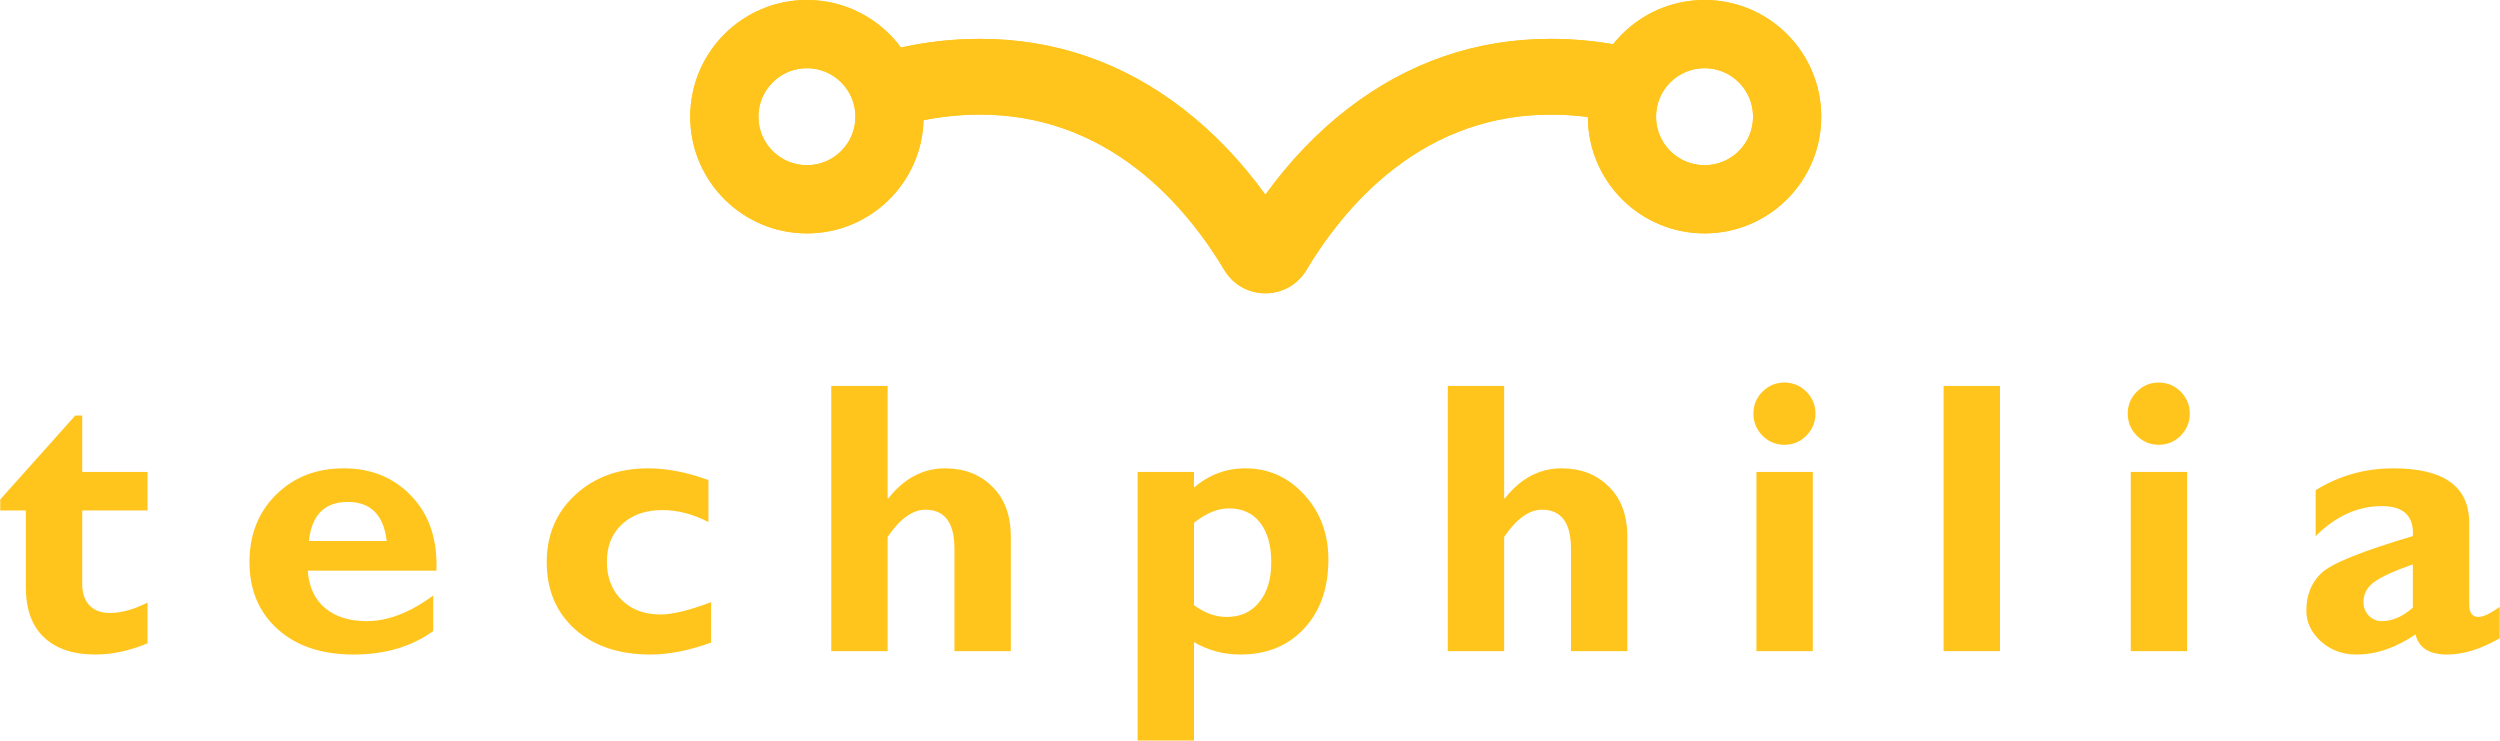 <svg width="2564" height="760" viewBox="0 0 2564 760" fill="none" xmlns="http://www.w3.org/2000/svg">
<path fill-rule="evenodd" clip-rule="evenodd" d="M827.578 239.359C892.471 239.359 945.301 187.711 947.204 123.279C966.02 119.472 985.436 117.524 1005.25 117.524C1064.16 117.524 1118.26 136.255 1166.03 173.192C1208.61 206.124 1238.27 247.754 1255.64 276.882C1264.58 291.861 1280.32 300.802 1297.75 300.802C1315.18 300.802 1330.91 291.861 1339.85 276.882C1357.24 247.754 1386.89 206.124 1429.47 173.192C1477.23 136.255 1531.33 117.524 1590.26 117.524C1603.2 117.524 1615.97 118.355 1628.51 119.992C1628.68 185.945 1682.2 239.359 1748.19 239.359C1814.29 239.359 1867.87 185.777 1867.87 119.679C1867.87 53.582 1814.29 0 1748.19 0C1710.17 0 1676.29 17.729 1654.37 45.37C1633.48 41.726 1612.06 39.868 1590.26 39.868C1513.74 39.868 1443.66 64.061 1381.97 111.769C1350.83 135.851 1322.62 165.323 1297.75 199.701C1272.89 165.323 1244.67 135.851 1213.54 111.769C1151.85 64.061 1081.77 39.868 1005.25 39.868C977.447 39.868 950.251 42.89 924.009 48.784C902.22 19.197 867.141 0 827.578 0C761.481 0 707.898 53.582 707.898 119.679C707.898 185.777 761.481 239.359 827.578 239.359ZM777.82 119.679C777.82 92.199 800.097 69.921 827.578 69.921C855.058 69.921 877.336 92.199 877.336 119.679C877.336 147.16 855.058 169.438 827.578 169.438C800.097 169.438 777.82 147.16 777.82 119.679ZM1698.43 119.679C1698.43 92.199 1720.71 69.921 1748.19 69.921C1775.67 69.921 1797.95 92.199 1797.95 119.679C1797.95 147.16 1775.67 169.438 1748.19 169.438C1720.71 169.438 1698.43 147.16 1698.43 119.679Z" fill="#FFC51C"/>
<path fill-rule="evenodd" clip-rule="evenodd" d="M827.578 239.359C892.471 239.359 945.301 187.711 947.204 123.279C966.02 119.472 985.436 117.524 1005.25 117.524C1064.16 117.524 1118.26 136.255 1166.03 173.192C1208.61 206.124 1238.27 247.754 1255.64 276.882C1264.58 291.861 1280.32 300.802 1297.75 300.802C1315.18 300.802 1330.91 291.861 1339.85 276.882C1357.24 247.754 1386.89 206.124 1429.47 173.192C1477.23 136.255 1531.33 117.524 1590.26 117.524C1603.2 117.524 1615.97 118.355 1628.51 119.992C1628.68 185.945 1682.2 239.359 1748.19 239.359C1814.29 239.359 1867.87 185.777 1867.87 119.679C1867.87 53.582 1814.29 0 1748.19 0C1710.17 0 1676.29 17.729 1654.37 45.37C1633.48 41.726 1612.06 39.868 1590.26 39.868C1513.74 39.868 1443.66 64.061 1381.97 111.769C1350.83 135.851 1322.62 165.323 1297.75 199.701C1272.89 165.323 1244.67 135.851 1213.54 111.769C1151.85 64.061 1081.77 39.868 1005.25 39.868C977.447 39.868 950.251 42.89 924.009 48.784C902.22 19.197 867.141 0 827.578 0C761.481 0 707.898 53.582 707.898 119.679C707.898 185.777 761.481 239.359 827.578 239.359ZM777.82 119.679C777.82 92.199 800.097 69.921 827.578 69.921C855.058 69.921 877.336 92.199 877.336 119.679C877.336 147.16 855.058 169.438 827.578 169.438C800.097 169.438 777.82 147.16 777.82 119.679ZM1698.43 119.679C1698.43 92.199 1720.71 69.921 1748.19 69.921C1775.67 69.921 1797.95 92.199 1797.95 119.679C1797.95 147.16 1775.67 169.438 1748.19 169.438C1720.71 169.438 1698.43 147.16 1698.43 119.679Z" fill="#FFC51C"/>
<path d="M151.308 484.019V523.536H84.343V599.261C84.343 608.345 86.808 615.548 91.74 620.869C96.801 626.06 103.744 628.656 112.569 628.656C124.509 628.656 137.422 625.087 151.308 617.949V659.802C132.879 667.459 115.035 671.288 97.775 671.288C75.193 671.288 57.673 665.448 45.215 653.768C32.756 642.088 26.527 624.957 26.527 602.376V523.536H0.247V512.245L77.14 426.203H84.343V484.019H151.308Z" fill="#FFC51C"/>
<path d="M444.296 610.746V647.149C422.234 663.241 394.916 671.288 362.342 671.288C330.027 671.288 304.201 662.657 284.865 645.397C265.528 628.007 255.859 605.036 255.859 576.485C255.859 548.453 264.944 525.418 283.113 507.378C301.281 489.339 324.447 480.32 352.609 480.32C380.9 480.32 404.065 489.858 422.104 508.936C440.273 527.883 448.774 553.32 447.606 585.245H315.622C316.79 601.857 322.695 614.64 333.337 623.594C343.978 632.549 358.254 637.026 376.163 637.026C397.836 637.026 420.547 628.266 444.296 610.746ZM316.79 554.877H396.603C393.488 528.143 380.186 514.776 356.696 514.776C332.947 514.776 319.645 528.143 316.79 554.877Z" fill="#FFC51C"/>
<path d="M729.303 617.56V659.024C706.722 667.2 686.023 671.288 667.205 671.288C634.89 671.288 609.065 662.657 589.728 645.397C570.391 628.007 560.722 605.036 560.722 576.485C560.722 548.583 570.456 525.612 589.922 507.573C609.519 489.404 634.436 480.32 664.674 480.32C684.141 480.32 704.776 484.343 726.578 492.389V535.41C710.616 527.234 694.912 523.146 679.469 523.146C662.208 523.146 648.387 527.948 638.005 537.552C627.623 547.155 622.432 560.003 622.432 576.096C622.432 592.318 627.493 605.425 637.616 615.418C647.738 625.281 661.04 630.213 677.522 630.213C689.721 630.213 706.982 625.995 729.303 617.56Z" fill="#FFC51C"/>
<path d="M910.359 395.835V511.077H911.137C927.23 490.572 946.632 480.32 969.343 480.32C988.939 480.32 1005.03 486.549 1017.62 499.008C1030.34 511.337 1036.7 528.532 1036.7 550.594V667.784H978.881V562.858C978.881 536.124 968.953 522.757 949.097 522.757C935.99 522.757 923.077 532.036 910.359 550.594V667.784H852.543V395.835H910.359Z" fill="#FFC51C"/>
<path d="M1224.57 484.019V499.981C1240.01 486.874 1257.53 480.32 1277.13 480.32C1301 480.32 1321.19 489.339 1337.67 507.378C1354.15 525.418 1362.39 547.545 1362.39 573.76C1362.39 603.219 1354.08 626.839 1337.47 644.618C1320.99 662.398 1299.12 671.288 1271.87 671.288C1255 671.288 1239.23 667.07 1224.57 658.634V759.471H1166.75V484.019H1224.57ZM1224.57 536.189V620.674C1235.47 628.72 1246.63 632.744 1258.05 632.744C1272.06 632.744 1283.16 627.747 1291.34 617.754C1299.64 607.632 1303.8 594.005 1303.8 576.874C1303.8 559.354 1299.97 545.728 1292.31 535.994C1284.78 526.261 1274.14 521.394 1260.38 521.394C1248.83 521.394 1236.89 526.326 1224.57 536.189Z" fill="#FFC51C"/>
<path d="M1542.67 395.835V511.077H1543.44C1559.54 490.572 1578.94 480.32 1601.65 480.32C1621.25 480.32 1637.34 486.549 1649.93 499.008C1662.65 511.337 1669 528.532 1669 550.594V667.784H1611.19V562.858C1611.19 536.124 1601.26 522.757 1581.4 522.757C1568.3 522.757 1555.38 532.036 1542.67 550.594V667.784H1484.85V395.835H1542.67Z" fill="#FFC51C"/>
<path d="M1798.28 424.256C1798.28 415.431 1801.39 407.904 1807.62 401.675C1813.85 395.445 1821.31 392.331 1830.01 392.331C1838.83 392.331 1846.36 395.445 1852.59 401.675C1858.82 407.904 1861.93 415.431 1861.93 424.256C1861.93 432.951 1858.82 440.478 1852.59 446.837C1846.36 453.067 1838.83 456.181 1830.01 456.181C1821.31 456.181 1813.85 453.067 1807.62 446.837C1801.39 440.478 1798.28 432.951 1798.28 424.256ZM1859.21 484.019V667.784H1801.39V484.019H1859.21Z" fill="#FFC51C"/>
<path d="M2051.17 395.835V667.784H1993.35V395.835H2051.17Z" fill="#FFC51C"/>
<path d="M2182.19 424.256C2182.19 415.431 2185.31 407.904 2191.54 401.675C2197.77 395.445 2205.23 392.331 2213.92 392.331C2222.75 392.331 2230.27 395.445 2236.5 401.675C2242.73 407.904 2245.85 415.431 2245.85 424.256C2245.85 432.951 2242.73 440.478 2236.5 446.837C2230.27 453.067 2222.75 456.181 2213.92 456.181C2205.23 456.181 2197.77 453.067 2191.54 446.837C2185.31 440.478 2182.19 432.951 2182.19 424.256ZM2243.12 484.019V667.784H2185.31V484.019H2243.12Z" fill="#FFC51C"/>
<path d="M2563.75 622.426V654.546C2544.55 665.707 2526.51 671.288 2509.64 671.288C2491.47 671.288 2480.7 664.409 2477.32 650.653C2457.21 664.409 2437.03 671.288 2416.78 671.288C2402.5 671.288 2390.37 666.81 2380.38 657.856C2370.38 648.771 2365.39 638.259 2365.39 626.32C2365.39 610.357 2370.51 597.509 2380.77 587.776C2391.15 577.913 2422.43 565.259 2474.6 549.816C2475.89 529.311 2465.25 519.058 2442.67 519.058C2418.14 519.058 2395.56 529.311 2374.93 549.816V502.706C2399.07 487.782 2425.61 480.32 2454.55 480.32C2506.46 480.32 2532.41 498.943 2532.41 536.189V619.896C2532.41 628.461 2535.59 632.744 2541.95 632.744C2546.75 632.744 2554.02 629.304 2563.75 622.426ZM2474.6 623.205V578.821C2455.26 585.569 2441.96 591.669 2434.69 597.12C2427.55 602.441 2423.98 609.254 2423.98 617.56C2423.98 622.881 2425.8 627.488 2429.43 631.381C2433.07 635.144 2437.48 637.026 2442.67 637.026C2453.57 637.026 2464.21 632.419 2474.6 623.205Z" fill="#FFC51C"/>
</svg>
